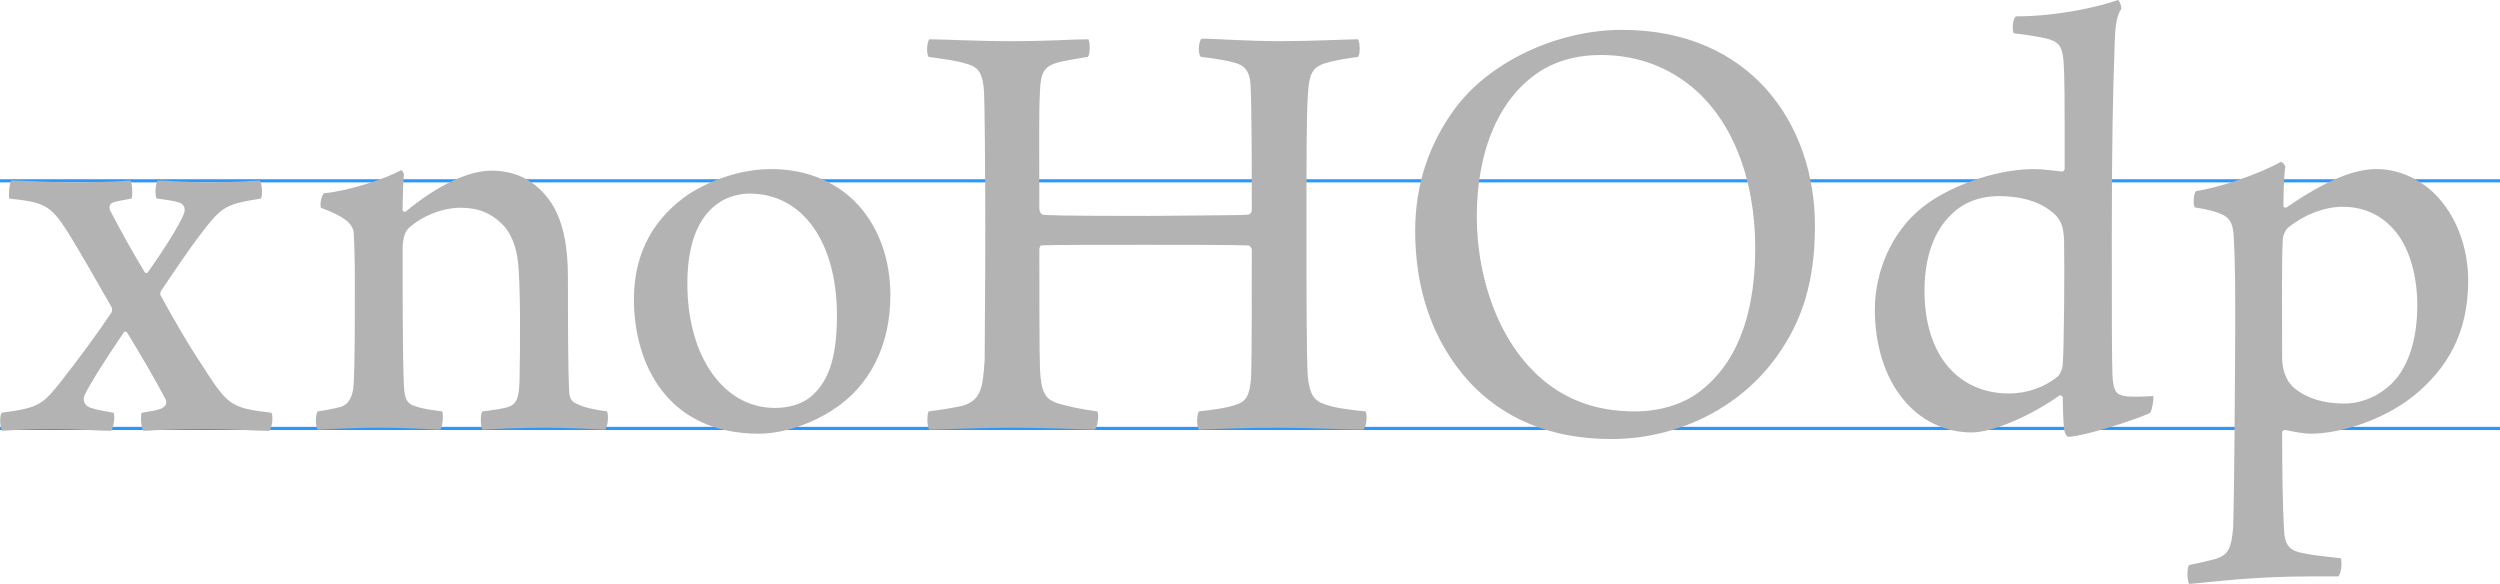 <svg xmlns="http://www.w3.org/2000/svg" width="795.48" height="185.8" viewBox="0 0 795.48 185.8"><defs><style>.d{fill:#b3b3b3}.e{fill:#2997ff}</style></defs><g id="b"><g id="c"><path d="M0 135.82h795.48v1H0zm0-78.79h795.48v1H0z" class="e"/><path d="M108.31 129.5c2.8-.8 4-3.6 4.2-7 .4-6.2.4-20.2.4-32.8 0-7.8-.2-13-.4-16-.6-2.8-3-4.8-10.4-7.6-.4-1.2.2-4 1-4.6 8-.8 19.6-4.6 24.6-7.4.2.2.8.8.8 1.4-.2 2.2-.4 8-.4 11.4 0 .4.6.6 1 .4 10.4-8.6 20.2-13 27.2-13 8.6 0 14.8 3.8 19.2 10.4 3.8 6 5.2 14 5.2 23.6 0 11.2 0 29.2.4 36.2 0 1.6.6 3.2 2 3.8 3.2 1.6 6 2 10 2.6.6 1 .4 4.8-.6 5.8-2.8 0-8.8-.6-19.2-.6-9.2 0-15 .4-19.8.6-.6-.8-.8-5 0-5.8 3.8-.4 7-1 8.2-1.4 2.8-1 3.4-3 3.6-8.2.2-11.2.4-31.4-.6-38.8-.4-3.2-1.8-8.6-5.6-11.8-2.8-2.6-6.6-4.6-12.4-4.6s-12 2.4-16.6 6.4c-1.2 1.2-2 3-2 7.2 0 14.2 0 33.6.4 42.8.2 4.6 1 6 3.8 6.8 2.2.8 5.2 1.2 8.4 1.6.4.8.2 4.8-.6 5.8-3 0-8.6-.6-19.6-.6-9.8 0-17 .6-19.4.6-.8-.8-.8-5 0-5.8 2.8-.4 4.8-.8 7.2-1.4zm175-35.5c0 15.4-6.2 28.8-18.6 36.6-5.4 3.6-14.8 7.4-23.2 7.4-29.2 0-39.8-22.2-39.8-42.8 0-15.8 7.2-26.4 17.4-33.4 7.2-4.6 16.8-8 26.2-8 24 0 38 17.8 38 40.2zm-54.4-29.6c-5.2 3.4-10.2 10.6-10.2 25.8 0 23.6 11.8 39.6 27.8 39.6 4.2 0 8.8-1 12.2-4.2 5.4-5 7.6-13 7.6-25.2 0-23.2-10.8-38.8-27.8-38.8-3.2 0-7 1-9.6 2.8zm66.8-51.9c4.8 0 14.8.6 25.6.6 13.4 0 19.4-.6 25-.6.6 1 .6 5-.2 5.6-3.6.6-7.4 1.2-9.6 1.8-4 1.2-5.4 2.8-5.6 9.2-.4 7.4-.2 17.6-.2 37.2 0 .8.4 1.8 1 2 1.4.2 5 .4 34 .4 22-.2 29.6-.2 31.4-.4.6 0 1.2-.8 1.2-1.2 0-10.4 0-33-.4-40.2-.2-3.2-1.2-5.6-4-6.6-3-1-6.6-1.6-11.8-2.2-1-.8-.8-4.8.2-5.8 4.6 0 14.4.8 25 .8 10 0 21.6-.6 24.8-.6.6.8.8 4.8 0 5.6-4.4.6-7.8 1.2-10.4 2-4.4 1.4-5.2 3.6-5.6 10.8-.4 7-.4 18.8-.4 42.6 0 17.4 0 39.4.4 46.2.6 5.6 1.8 7.8 5.6 9 2.8 1 6.6 1.6 12.8 2.2.6.8.4 5.2-.8 5.8-6 0-16.6-.6-26.8-.6s-20.2.4-25.4.6c-.8-.8-.8-4.8 0-5.8 5.2-.6 8.2-1 11.4-2 3.6-1 4.8-3 5.2-9.2.2-5.8.2-27.6.2-40.2 0-.6-.6-1.4-1.2-1.4-3.8-.2-20.8-.2-31.8-.2-15.6 0-32 0-34 .2-.4 0-.6 1-.6 1.2 0 11 0 34 .2 38.2.4 6.8 1.2 9.6 6.2 11 3 .8 6 1.6 12 2.4.8 1 0 5.4-.8 5.8-3.8 0-13.2-.6-26-.6-11.8 0-22.6.6-26.6.6-.8-.8-.8-5-.2-5.8 4.8-.6 8-1.2 10.8-1.8 5.8-1.8 6.4-5.4 7-14.6 0-6.8.2-23.8.2-41.2 0-19.4-.2-40.6-.4-44.2-.4-5.6-1.6-7.8-5.6-8.8-3-1-6.6-1.4-12-2.2-.8-.8-.6-4.8.2-5.6zm171.79 109c-12-13.2-17.2-30-17.2-48 0-14.8 4.4-27.6 12.4-38.6 11-15.2 32.8-25.4 53.4-25.4 40.8 0 61.4 29.8 61.4 62.4 0 17.6-4 30.2-12.2 41.6-12.4 17.2-32.6 26.2-52.6 26.2s-34.8-7-45.2-18.2zm74.2 2.4c12.4-10 16.8-26.6 16.8-45 0-21.6-7.2-42.4-23-53.4-7.2-5-15.8-8-26.2-8-7 0-13 1.6-18 4.4-14.6 8.6-21.4 26.6-21.4 47s7.8 43.8 25.4 55.2c7 4.4 14.8 6.8 25 6.8 8.4 0 16.2-2.6 21.4-7zm142.46 7.5c-5.2 2.4-21 7.4-26 7.6-.6 0-1.2-1.2-1.4-2.6-.2-1.6-.4-6.8-.4-9.8 0-.6-.6-.8-1-.8-9 6.4-21.2 11.8-28 11.8-8.4 0-16.4-3.8-21.8-10.6-5.8-7-9-17.2-9-28.4 0-12.6 5.6-24.8 14.6-32.2 8.2-6.8 23.4-12.6 36-12.6 3.2 0 6.8.6 9 .8.2 0 .8-.4.8-.8 0-23.4 0-29.8-.4-34.8-.4-3.8-1.2-5.4-4.2-6.4-2.6-.8-7.8-1.6-11.6-2-.6-1.2-.4-4.8.8-5.4 13 0 26.2-3 32.4-5.2.4.2 1.2 2.2 1 2.8-1.8 3-2 6-2.2 15-.4 10.8-.8 26.4-.8 57.4 0 23.2 0 39.6.2 44 .2 6 1.8 6.4 3.8 6.8 2.4.4 5.8.2 9.2 0 .2 1-.4 4.6-1 5.4zm-63.2-63.2c-5.6 5.2-8.6 13.8-8.6 24.2 0 21.6 11.6 32.8 26.8 32.8 6 0 11.4-2 15.6-5.4 1-1 1.6-2.8 1.6-4.2.4-4.8.6-30.4.4-39.4-.2-4.2-1-6.8-4.4-9.2-4.2-3.2-10-4.6-16.4-4.6-5.6 0-11 1.8-15 5.8zm115 115.2c-19.8 0-31.6 1.8-39.4 2.4-.6-1-.8-5 0-6 3-.6 6.4-1.4 8.6-2 4-1.4 4.8-3.4 5.4-9.8.2-6 .4-18.2.6-50.6.2-26.4 0-35-.4-42-.2-3.8-1-5.6-3-6.8-2.2-1.2-5.4-2-9.4-2.6-.6-1-.4-4.4.4-5.2 7-1 19.6-5.2 26.8-9.2.4-.4 1.6 1 1.6 1.4-.4 2.6-.6 9-.6 12.6 0 .4.8.6 1 .4 13.4-9.2 22-12.2 28.6-12.2 8 0 15.2 4 19.8 9.2 6.8 7.6 9.4 17.8 9.4 26.2 0 16.8-6.6 28-17.4 36.8-9.8 7.8-23.4 12-32.8 12-2 0-5.2-.6-8-1.2-.2-.2-1 .4-1 .6 0 13.6.2 24.2.6 31.2.2 4.4 1.4 6.6 6 7.4 2.6.6 7.8 1.2 12 1.6.6 1 .2 5.2-.8 5.8h-8zm-7.6-111.2c-1 .6-2 2.6-2 4.2-.4 5-.2 31.2-.2 38 .2 4.4 1.8 7.4 4 9.2 4 3.2 9.2 4.8 15.8 4.8 4.2 0 9.4-1.4 14-5.4 6-5 9.2-14.4 9.2-25.8 0-9-2.2-17.6-6.8-23.4-4.6-5.6-10.4-8-17-8-5.6 0-12 2.4-17 6.4zM19.23 121.59c5.56-6.96 12.92-17.09 16.29-22.25.2-.4.2-1.19 0-1.59-4.97-8.74-10.13-17.68-13.91-23.84-5.56-8.74-7.55-9.54-18.68-10.73-.2-.99 0-5.37.79-5.76 4.57 0 11.13.6 20.47.6 8.54 0 14.7-.4 17.29-.6.6.6.79 4.57.4 5.76-1.99.4-4.77.79-5.76 1.19-1.19.4-1.59 1.39-.99 2.78 2.58 4.97 7.15 13.31 10.93 19.47.2.4.79.4.99 0 5.36-7.55 9.93-14.9 11.33-18.28.79-1.79.4-3.38-1.59-3.97-1.39-.4-3.38-.79-6.96-1.19-.6-1.19-.4-4.97.4-5.76 2.98 0 9.74.6 15.3.6 7.95 0 13.51-.4 17.09-.6.79.79.99 4.77.4 5.76-11.13 1.79-12.32 2.38-18.88 10.93-4.57 5.96-9.14 12.92-12.92 18.48-.2.4-.4 1.19 0 1.59 3.78 6.96 8.35 14.9 12.32 20.86 8.94 13.91 9.34 14.7 22.85 16.29.6.99.2 5.17-.79 5.76-3.97 0-12.52-.6-20.07-.6-9.74 0-16.29.4-19.87.6-.79-.79-.99-4.77-.6-5.76 2.58-.4 5.17-.79 6.36-1.39 1.99-.99 1.59-2.38.99-3.38-2.78-5.37-7.75-13.91-11.92-20.67-.2-.4-.99-.6-1.19 0-7.15 10.53-10.73 16.49-12.32 19.67-.79 1.59-.2 3.58 1.79 4.17 1.79.6 3.78.99 7.35 1.59.6.99 0 4.97-.79 5.76-3.97 0-11.33-.6-18.48-.6s-13.11.4-16.09.6c-.79-.79-.99-4.77-.2-5.76 11.92-1.59 12.92-2.58 18.68-9.74z" class="d"/></g></g></svg>